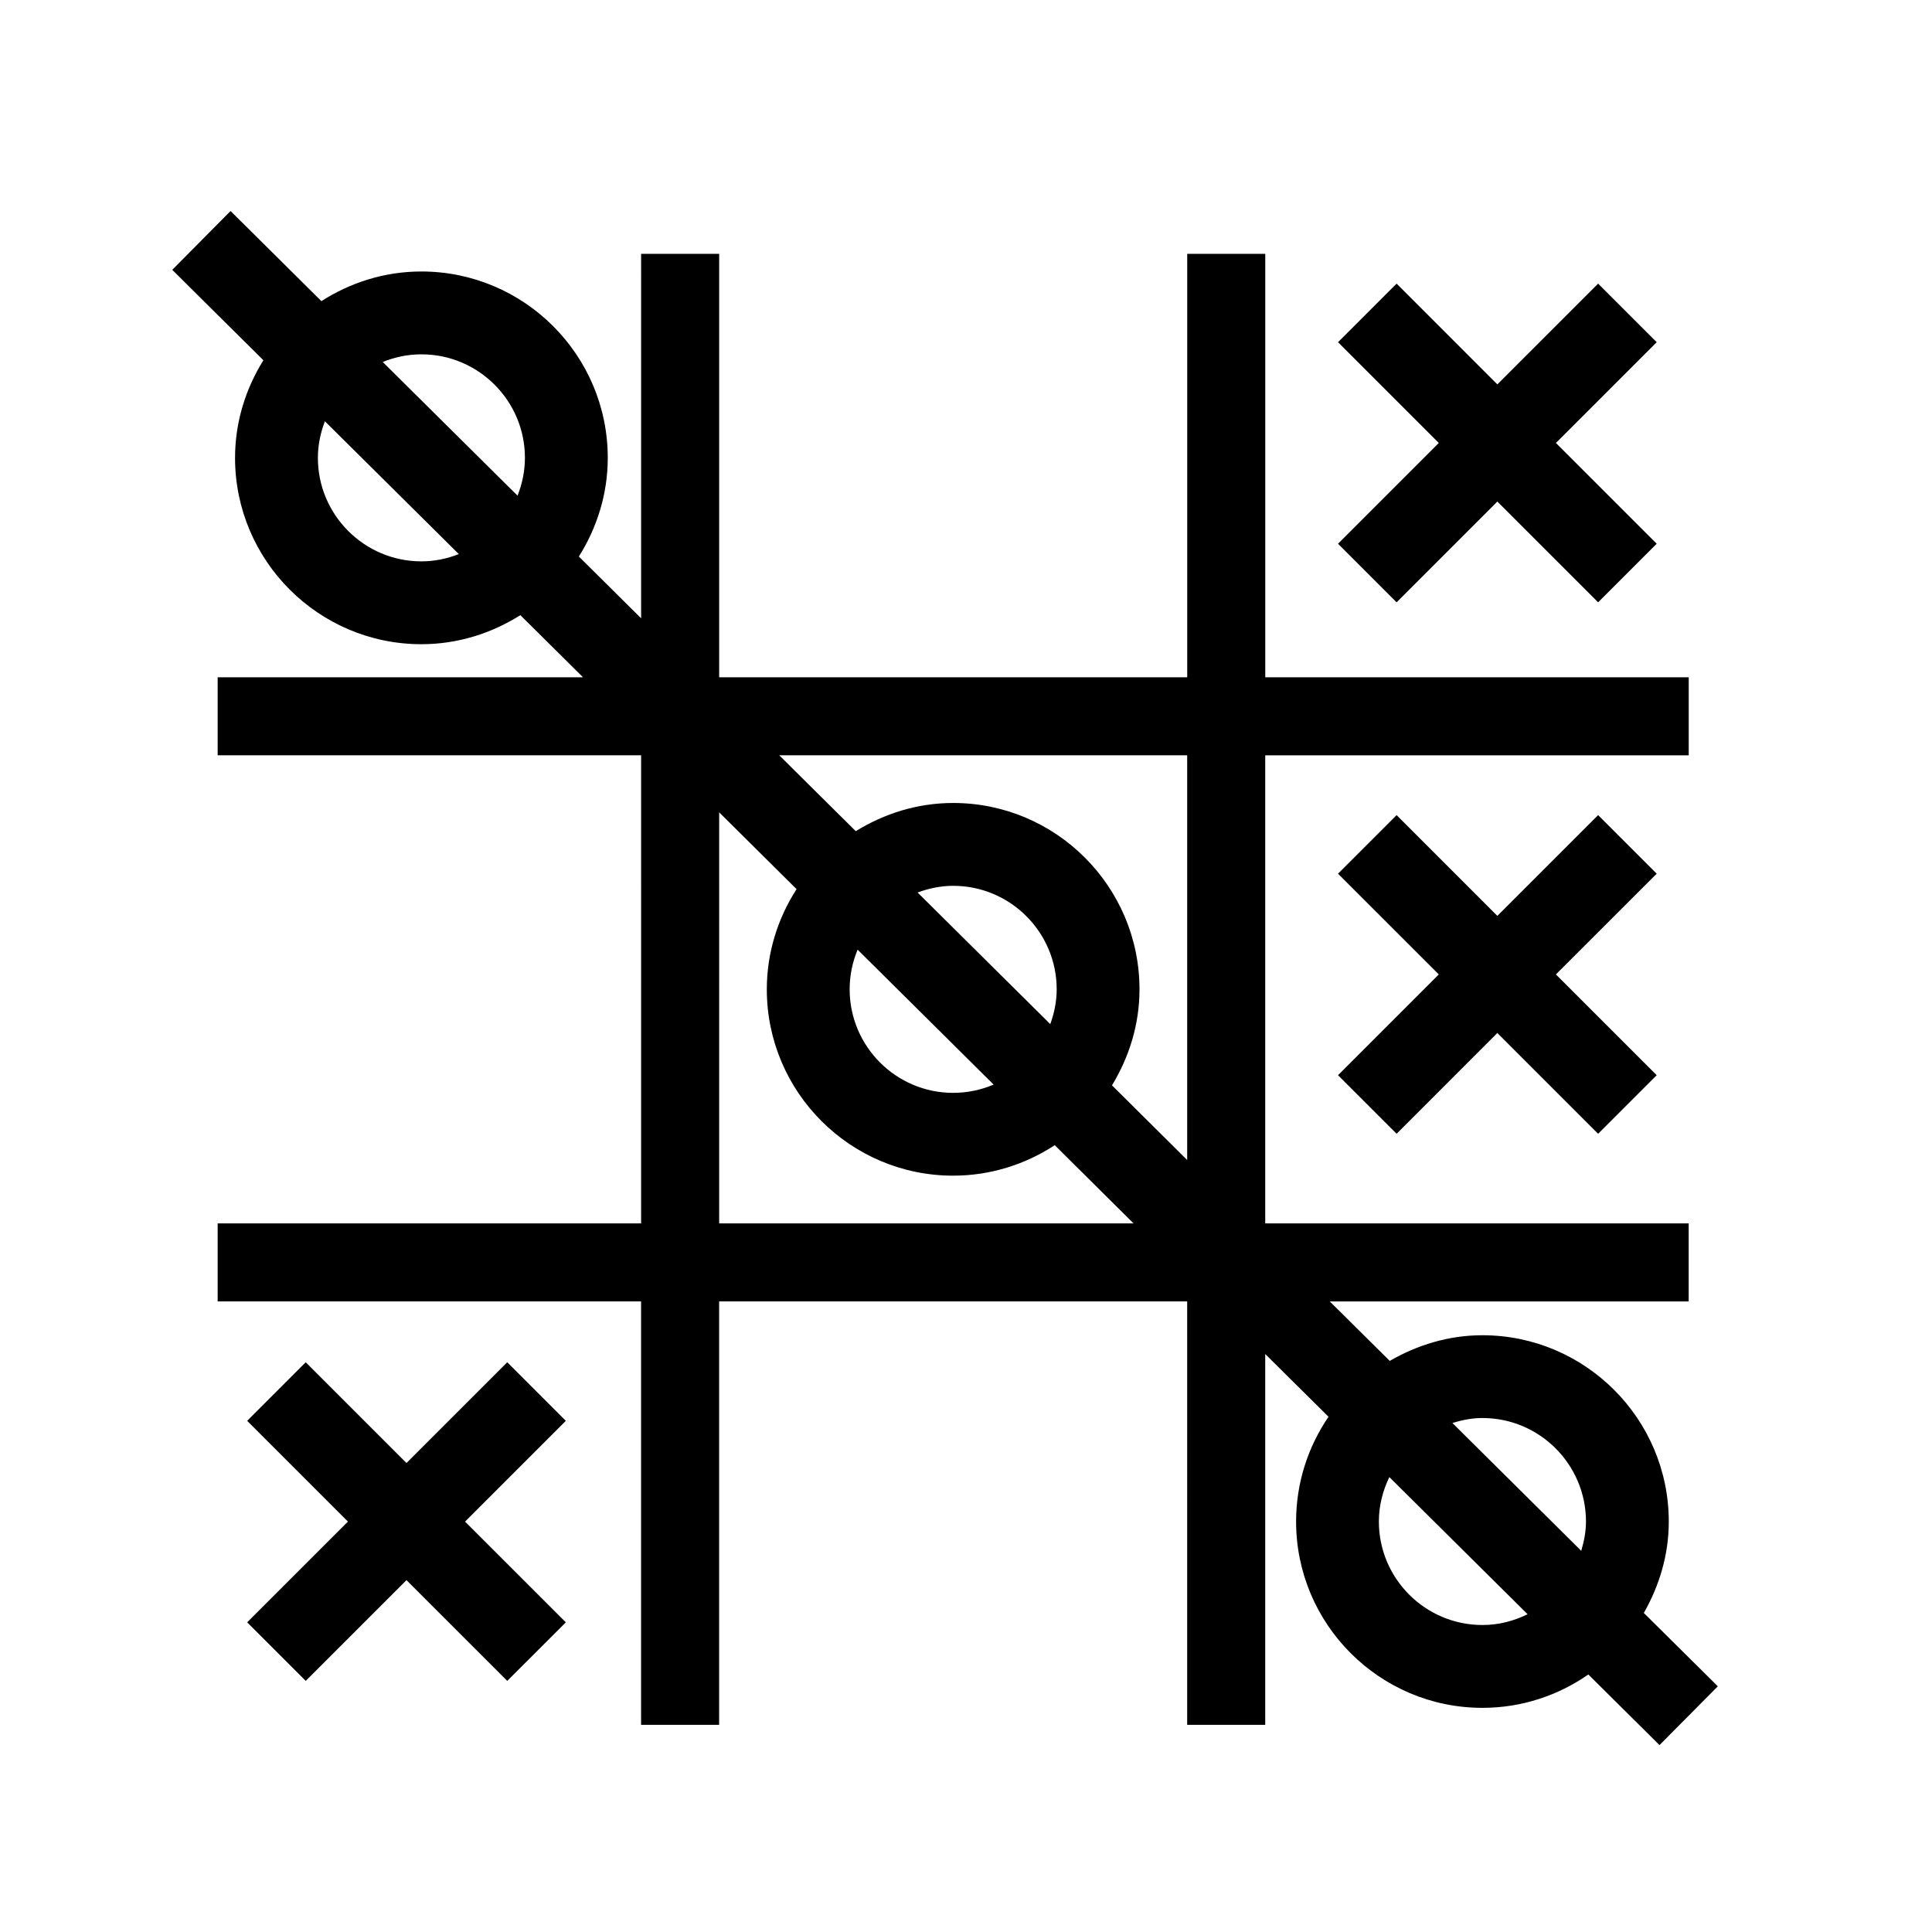 <svg xmlns="http://www.w3.org/2000/svg" xmlns:xlink="http://www.w3.org/1999/xlink" version="1.1" x="0px" y="0px" viewBox="0 0 50 50" enable-background="new 0 0 50 50" xml:space="preserve"><path d="M34.628,14.072l2.608-2.608l-2.608-2.608l1.516-1.516l2.607,2.608l2.608-2.608l1.516,1.516l-2.608,2.608l2.608,2.608  l-1.516,1.516l-2.608-2.608l-2.607,2.608L34.628,14.072z M41.359,21.095l-2.608,2.608l-2.607-2.608l-1.516,1.516l2.608,2.607  l-2.608,2.608l1.516,1.516l2.607-2.608l2.608,2.608l1.516-1.516l-2.608-2.608l2.608-2.607L41.359,21.095z M13.128,35.255  l-2.608,2.608l-2.608-2.608l-1.515,1.516l2.608,2.608l-2.608,2.607l1.515,1.515l2.608-2.607l2.608,2.607l1.516-1.515l-2.608-2.607  l2.608-2.608L13.128,35.255z M42.948,45.163l-1.842-1.827c-0.78,0.542-1.722,0.863-2.741,0.863c-2.659,0-4.822-2.163-4.822-4.821  c0-1.006,0.311-1.938,0.839-2.712l-1.638-1.624v9.597h-2.02V33.68H18.611v10.959h-2.02V33.68H5.633v-2.019h10.959V19.547H5.633  v-2.019h9.455l-1.621-1.608c-0.744,0.469-1.618,0.752-2.561,0.752c-2.66,0-4.823-2.164-4.823-4.823c0-0.929,0.276-1.789,0.733-2.526  l-2.358-2.34l1.509-1.522l2.351,2.332c0.75-0.48,1.634-0.767,2.588-0.767c2.659,0,4.823,2.163,4.823,4.823  c0,0.94-0.281,1.811-0.748,2.554l1.611,1.598V6.569h2.02v10.959h12.113V6.569h2.02v10.959h10.959v2.02H32.744v12.114h10.959v2.019  h-9.289l1.553,1.539c0.709-0.41,1.521-0.664,2.398-0.664c2.659,0,4.823,2.164,4.823,4.823c0,0.863-0.246,1.663-0.646,2.364  l1.915,1.899L42.948,45.163z M37.588,36.827l3.334,3.308c0.072-0.242,0.123-0.492,0.123-0.757c0-1.478-1.202-2.68-2.68-2.68  C38.093,36.698,37.836,36.751,37.588,36.827z M30.725,19.547l-10.558,0l1.98,1.964c0.736-0.455,1.594-0.73,2.521-0.73  c2.659,0,4.822,2.163,4.822,4.823c0,0.912-0.27,1.757-0.712,2.485l1.946,1.932V19.547z M21.989,25.604  c0,1.477,1.202,2.679,2.679,2.679c0.372,0,0.725-0.077,1.047-0.214l-3.52-3.492C22.063,24.894,21.989,25.24,21.989,25.604z   M27.181,26.504c0.102-0.283,0.166-0.583,0.166-0.9c0-1.478-1.201-2.679-2.679-2.679c-0.325,0-0.633,0.067-0.921,0.173  L27.181,26.504z M9.905,9.368l3.489,3.46c0.12-0.305,0.191-0.633,0.191-0.979c0-1.478-1.202-2.679-2.679-2.679  C10.551,9.17,10.214,9.243,9.905,9.368z M11.874,14.34l-3.466-3.438c-0.112,0.295-0.181,0.613-0.181,0.947  c0,1.477,1.202,2.679,2.679,2.679C11.248,14.528,11.573,14.458,11.874,14.34z M18.611,31.661h10.725l-2.039-2.024  c-0.758,0.495-1.659,0.789-2.629,0.789c-2.66,0-4.823-2.163-4.823-4.822c0-0.956,0.288-1.843,0.77-2.593l-2.003-1.988V31.661z   M39.534,41.776l-3.578-3.549c-0.169,0.35-0.271,0.736-0.271,1.15c0,1.477,1.202,2.678,2.68,2.678  C38.786,42.056,39.18,41.95,39.534,41.776z"></path></svg>